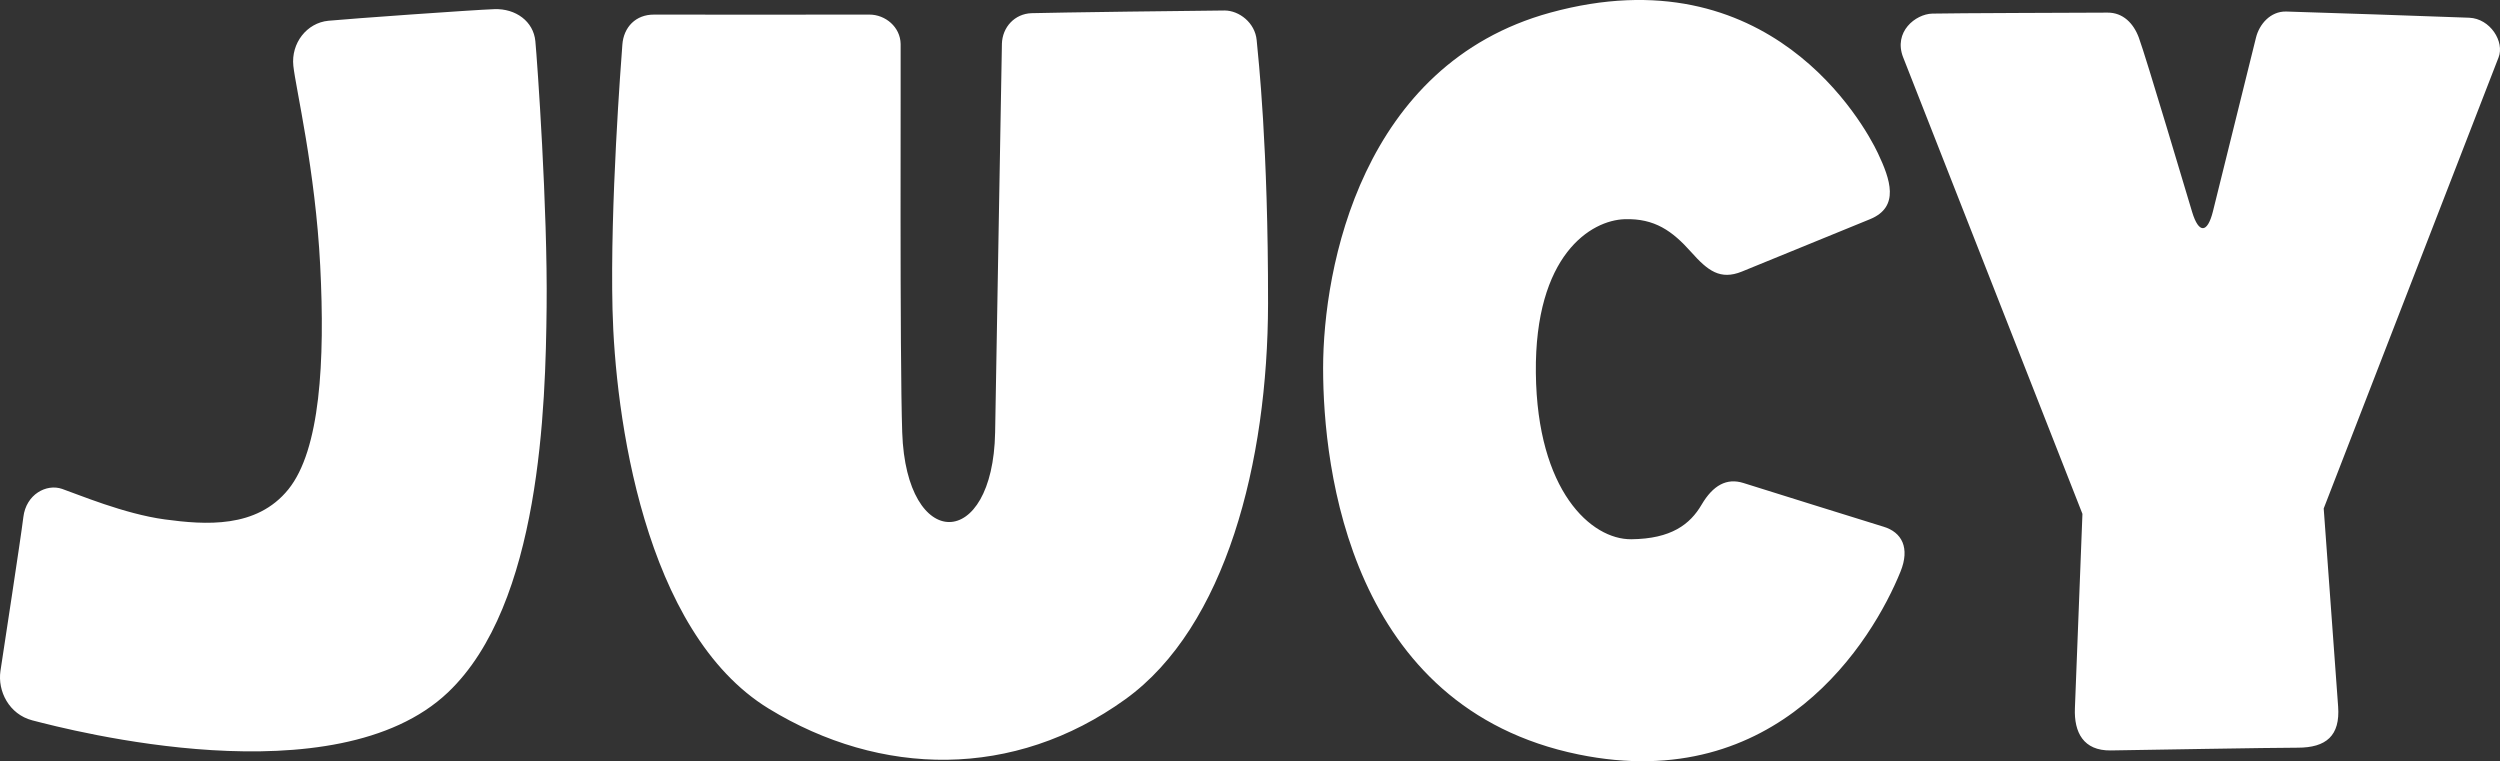 <svg xmlns="http://www.w3.org/2000/svg" viewBox="0 0 1766.26 537.82">
  <rect x="0" y="0" width="1766.26" height="537.82" fill="#333333" stroke="none"/>
  <path d="M1344.61 40.57c5.44 13.93 126.64 322.49 126.64 322.49s-4.49 116.99-5.32 137.33c-.69 17.01 5.99 30.08 25.33 29.8 19.34-.28 113.41-1.95 132.04-1.94 20.14.01 30.11-8.41 28.6-29.08-1.5-20.66-10.19-139.92-10.19-139.92s118.91-306.94 123.54-318.69c4.35-11.04-5.84-27.43-20.75-28.03-14.91-.6-119.07-4.16-129.32-4.38-11.24-.23-19.02 9.13-21.3 18.4-3.63 14.8-28.49 115.17-30.49 123.04-3.92 15.43-9.98 15.43-14.58.37-3.64-11.93-32.52-109.32-37.71-123.36-3.76-10.16-11.18-17.74-22.09-17.68-10.9.06-112.15.35-123.91.7-11.77.35-27.57 12.85-20.5 30.95m-13.93 331.53c13.01 3.9 18.87 14.94 12.05 31.76-19.84 48.99-86.72 158-227.43 129.18-161.36-33.05-180.5-201.57-180.5-272.85S962.04 45.48 1095.26 8.94c154.7-42.43 221.73 78.67 231.47 99.25 8.68 18.34 15.7 37.99-5.55 46.67-21.24 8.68-77.74 31.81-90.52 37-15.33 6.23-24.14-.63-35.76-13.68-13.4-15.05-25.87-23.94-46.96-23.32-23.9.71-63.75 25.23-62.85 108.64.9 83.41 39.11 117.74 67.4 117.48 28.3-.27 41.59-10.59 49.68-24.39 8.09-13.8 17.78-19.02 29.47-15.38 11.68 3.65 88.68 27.79 99.02 30.89M707.85 31.07c-.32 13.24-3.8 220.49-4.79 274.48-1.53 83.87-62.77 84.85-65.64 0-1.83-54.28-.92-261-1.12-274.48-.18-12-10.82-20.77-22.03-20.76-11.22.01-139.36.12-152.21.01-12.85-.11-21.46 8.83-22.36 21.23-.9 12.39-8.73 112.91-6.96 186.89 1.77 73.98 21.86 228.06 110.36 282.2 79.03 48.34 173.12 50.22 252.02-6.65 70.96-51.14 100.62-167.72 100.76-279.44.14-111.73-6.91-173.94-8.04-186.19-1.13-12.25-12.35-20.95-22.69-20.95s-124.62 1.48-136.39 1.9c-11.77.42-20.63 9.77-20.92 21.77M349.19 6.46c15.25-.54 27.71 8.69 29.04 22.62 1.33 13.93 8.71 118.3 7.96 187.87-.75 69.57-4.12 209.85-69.63 272.16-79.57 75.69-267.21 26.7-293.67 19.84C6.33 504.66-1.79 488.2.32 474.02c2.11-14.18 14.23-92.74 16.19-108.76 1.96-16.02 16.28-23.67 27.35-19.86 11.07 3.8 43.92 17.71 72.58 21.57 28.43 3.83 64.84 6.58 87.3-21.25 22.46-27.83 25.95-90.32 22.49-158.04-3.46-67.72-17.28-125.19-18.98-141.16s9.47-30.4 24.78-31.86c15.32-1.46 101.96-7.65 117.15-8.19" style="fill:white"/>
</svg>
